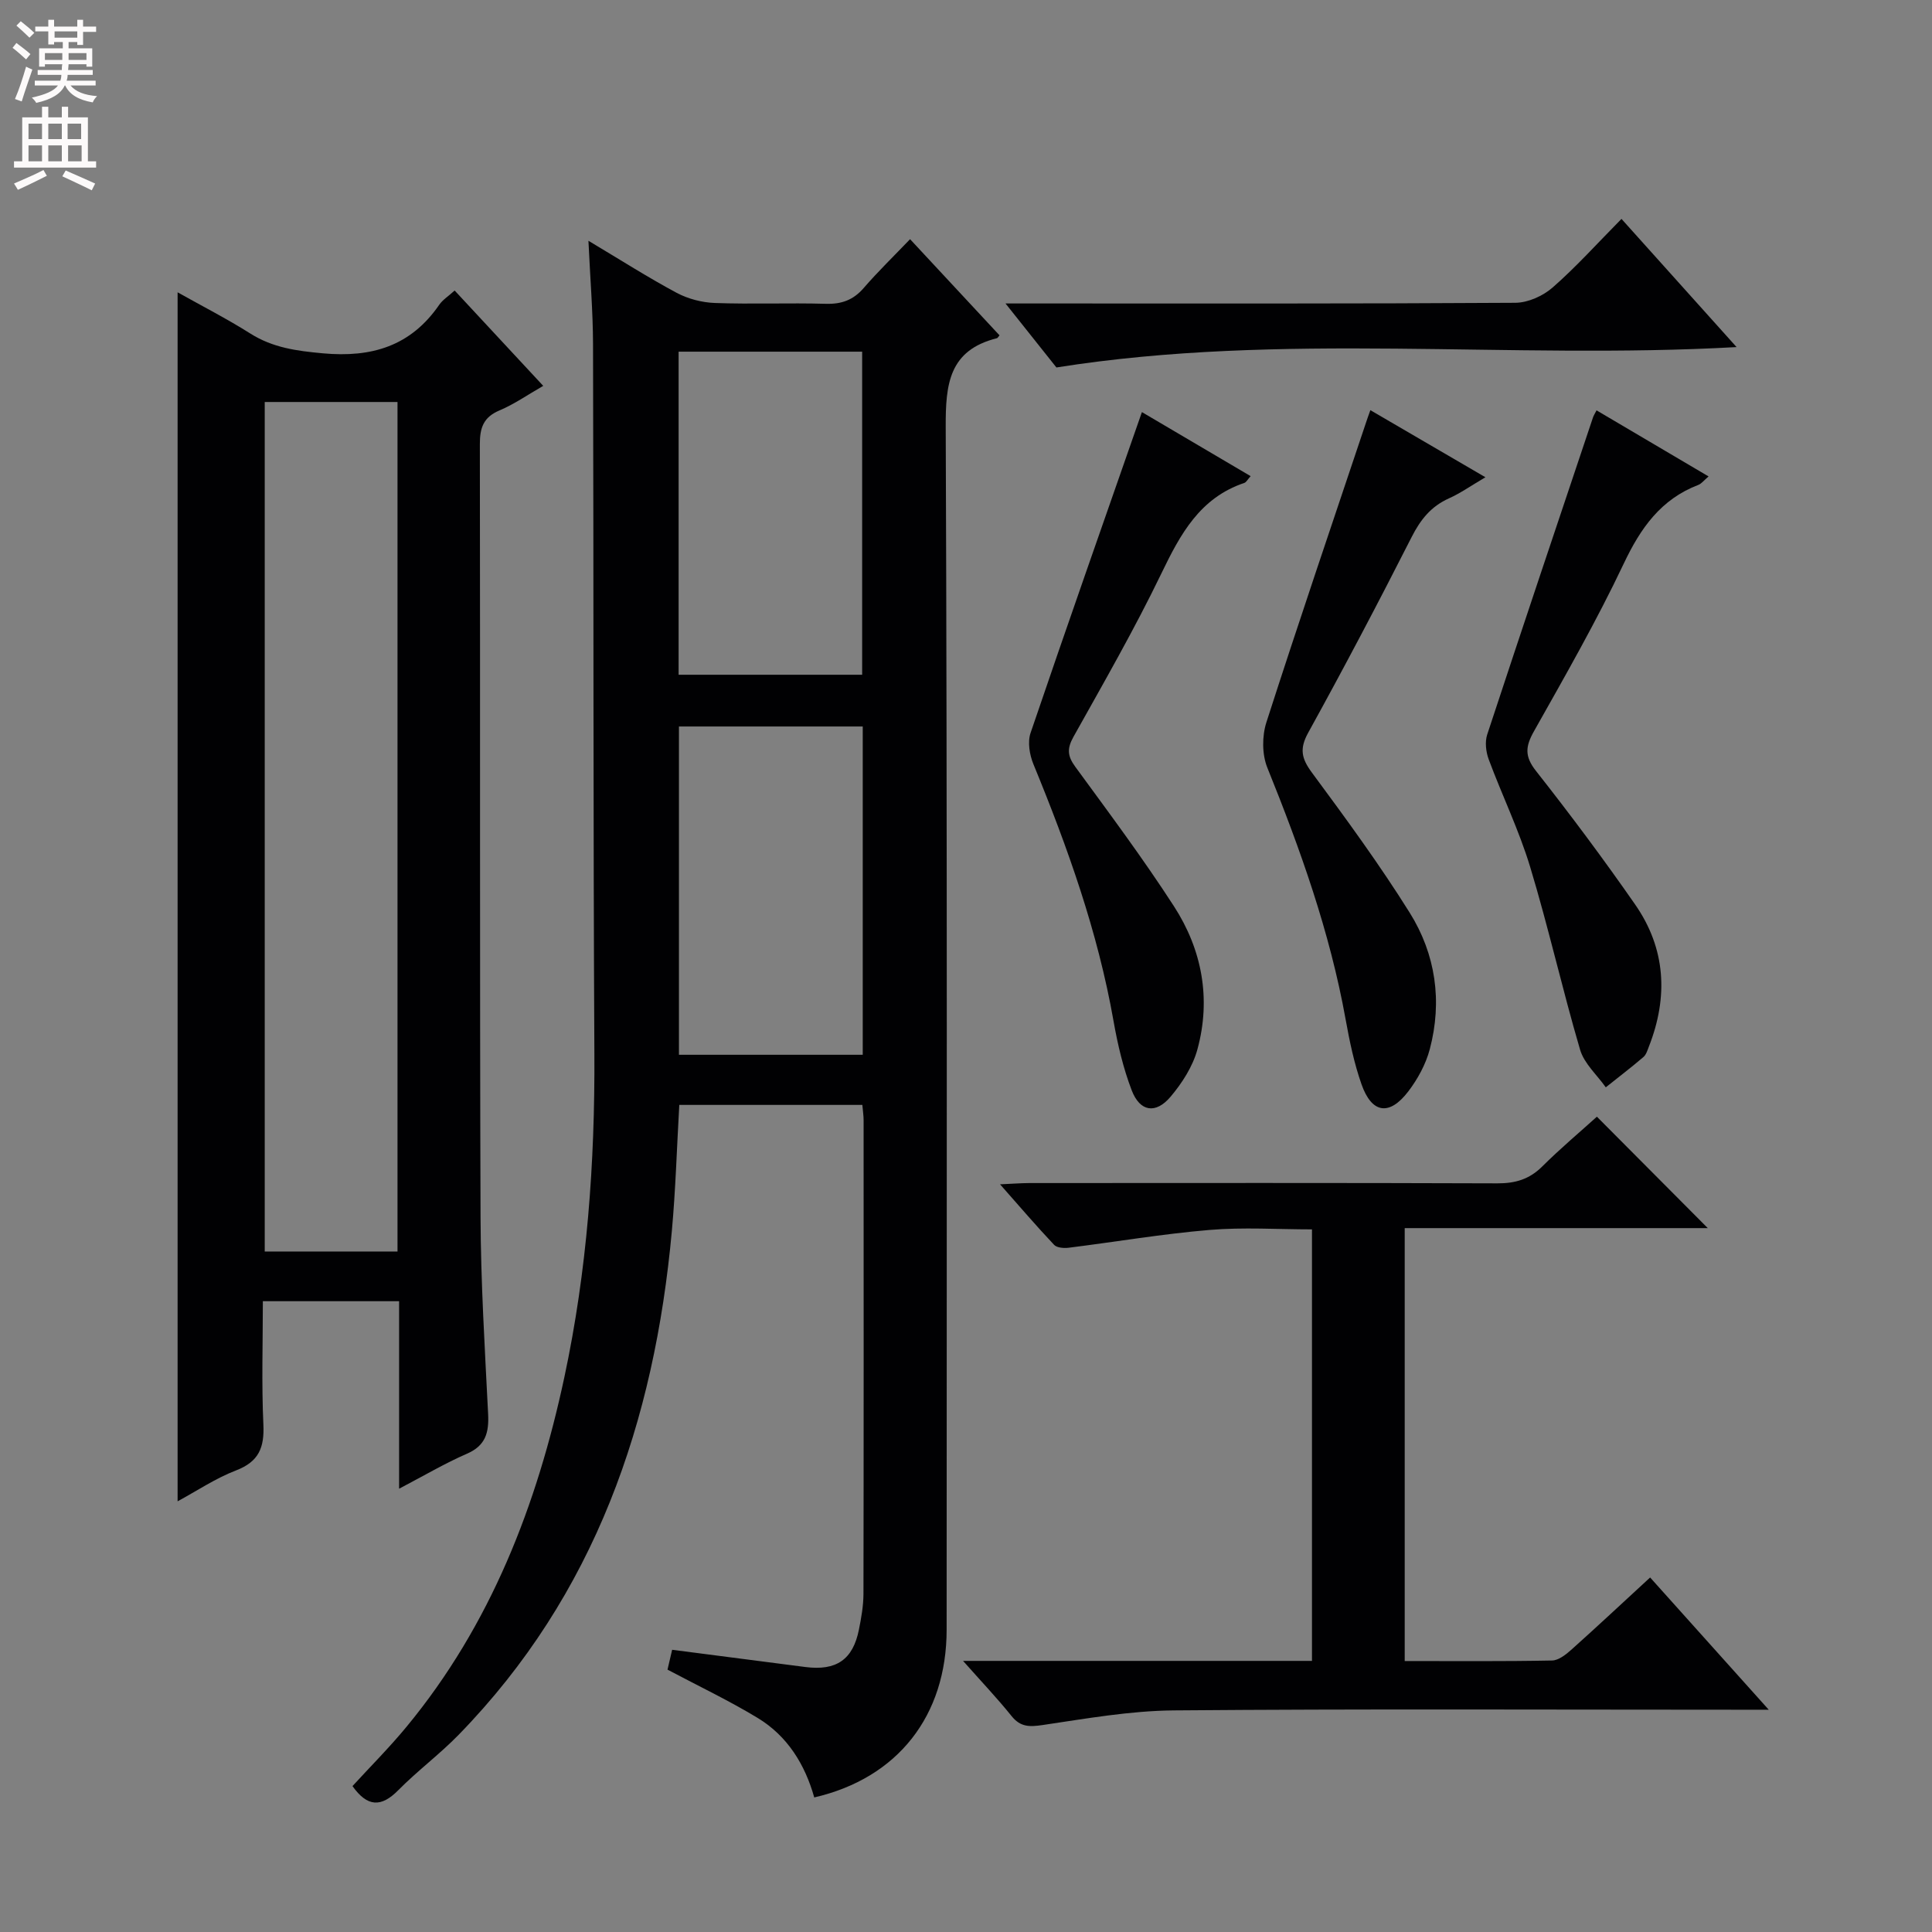 <svg enable-background="new 0 0 400 400" viewBox="0 0 400 400" xmlns="http://www.w3.org/2000/svg"><rect x="0" y="0" width="400" height="400" fill="#808080" stroke="none"/><g fill="#010103"><path d="m178.54 228.76c-12.73 0-25.29 0-37.9 0-.51 8.9-.76 17.52-1.54 26.09-3.6 39.46-15.87 75.31-44.15 104.33-3.94 4.04-8.53 7.45-12.5 11.47-3.52 3.57-6.39 3.49-9.47-.86 3.69-4.03 7.64-7.98 11.18-12.27 17.47-21.15 27.03-45.94 32.69-72.41 4.71-22.04 6.33-44.36 6.21-66.9-.26-48.99-.14-97.99-.28-146.98-.02-6.77-.59-13.54-.95-21.38 6.6 3.94 12.3 7.58 18.25 10.77 2.36 1.26 5.24 2.01 7.92 2.11 7.66.28 15.33-.05 22.99.17 3.27.09 5.68-.79 7.83-3.27 2.94-3.4 6.17-6.53 9.6-10.11 6.41 6.89 12.47 13.41 18.52 19.91-.3.35-.39.56-.53.59-9.93 2.49-10.65 9.47-10.61 18.41.33 82.99.2 165.98.19 248.97 0 17.83-10.12 30.75-27.41 34.74-1.91-6.82-5.55-12.72-11.7-16.45-5.92-3.59-12.21-6.58-18.68-10.01.24-1.02.61-2.58.96-4.11 9.28 1.2 18.44 2.39 27.6 3.57 6.39.82 9.83-1.53 11.07-7.74.49-2.43.93-4.93.94-7.4.06-32.66.04-65.33.03-97.99.01-.97-.15-1.94-.26-3.25zm.08-78.35c-13.08 0-25.62 0-38.05 0v67.97h38.05c0-22.86 0-45.28 0-67.97zm-.12-10.71c0-22.6 0-44.66 0-66.89-12.89 0-25.44 0-38 0v66.89z"/><path d="m36.77 60.52c5.03 2.83 10.18 5.45 15.05 8.53 4.67 2.95 9.59 3.6 15.01 4.1 10.12.93 18.21-1.48 24.11-10.05.72-1.04 1.89-1.77 3.19-2.95 6.11 6.57 12.04 12.96 18.34 19.74-3.3 1.89-6.03 3.81-9.05 5.08-3.33 1.4-4.08 3.6-4.07 6.99.09 53.31-.04 106.61.14 159.92.05 13.62.89 27.25 1.57 40.86.19 3.84-.49 6.55-4.39 8.24-4.53 1.97-8.82 4.51-14.04 7.24 0-13.27 0-25.94 0-38.82-9.66 0-18.58 0-28.21 0 0 8.64-.28 17.1.11 25.53.22 4.76-.92 7.68-5.65 9.5-4.27 1.64-8.16 4.27-12.11 6.4 0-83.37 0-166.48 0-250.31zm18.04 22.71v175.88h27.49c0-58.87 0-117.26 0-175.88-9.22 0-18.16 0-27.49 0z"/><path d="m199.39 343.87h72.24c0-29.83 0-59.25 0-89.34-7.07 0-14.21-.48-21.26.12-9.74.82-19.4 2.47-29.11 3.68-.99.12-2.43.02-3.01-.59-3.63-3.84-7.07-7.86-11.2-12.54 2.55-.11 4.27-.25 6-.26 32.32-.01 64.65-.06 96.97.06 3.74.01 6.63-.85 9.3-3.51 3.76-3.74 7.84-7.16 11.3-10.29 7.77 7.8 15.31 15.38 22.96 23.07-20.56 0-41.45 0-62.75 0v89.63c10.28 0 20.39.09 30.51-.11 1.4-.03 2.96-1.31 4.13-2.36 5.33-4.77 10.55-9.66 16.17-14.83 7.97 8.89 15.81 17.63 24.56 27.38-2.8 0-4.51 0-6.22 0-38.99 0-77.98-.19-116.96.14-9.06.08-18.14 1.7-27.15 3.03-2.72.4-4.59.44-6.44-1.86-2.89-3.6-6.09-6.97-10.04-11.42z"/><path d="m236.42 85.32c7.01 4.13 14.66 8.64 22.51 13.26-.65.73-.91 1.27-1.3 1.4-9.2 3.09-13.25 10.6-17.18 18.75-5.56 11.52-11.95 22.64-18.2 33.82-1.35 2.42-1.26 3.96.36 6.18 6.97 9.53 14.05 19.01 20.45 28.91 5.82 9 7.71 19.15 4.85 29.63-.96 3.53-3.16 6.96-5.56 9.8-3.07 3.63-6.33 3.11-8.03-1.3-1.77-4.61-2.92-9.52-3.78-14.4-3.25-18.44-9.49-35.91-16.58-53.15-.8-1.94-1.24-4.59-.59-6.48 7.52-22.12 15.28-44.14 23.05-66.42z"/><path d="m283.72 84.92c7.83 4.57 15.39 8.98 23.82 13.89-2.92 1.71-5.14 3.29-7.57 4.38-3.69 1.66-5.86 4.37-7.69 7.97-6.91 13.61-14.03 27.13-21.41 40.5-1.85 3.34-1.44 5.34.74 8.29 7.01 9.48 14 19.02 20.25 29.01 5.38 8.6 6.79 18.34 4.16 28.27-.82 3.11-2.5 6.18-4.46 8.75-3.91 5.11-7.55 4.56-9.67-1.48-1.53-4.34-2.48-8.93-3.3-13.48-3.25-18.05-9.37-35.17-16.21-52.1-1.1-2.73-1.1-6.52-.19-9.36 6.7-20.83 13.75-41.53 20.7-62.28.19-.59.41-1.18.83-2.36z"/><path d="m330.55 84.96c7.65 4.51 15.2 8.97 23.19 13.68-.96.81-1.45 1.49-2.11 1.75-7.78 2.98-11.97 8.95-15.46 16.32-5.61 11.84-12.14 23.26-18.58 34.69-1.78 3.16-1.97 5.19.43 8.23 7.1 9.01 13.97 18.22 20.52 27.64 6.35 9.13 6.88 19.12 2.85 29.4-.3.77-.56 1.69-1.15 2.19-2.53 2.16-5.18 4.18-7.78 6.26-1.82-2.58-4.48-4.92-5.32-7.79-3.69-12.54-6.55-25.34-10.34-37.85-2.3-7.6-5.82-14.82-8.59-22.29-.57-1.55-.8-3.59-.3-5.11 7.21-21.9 14.56-43.76 21.89-65.62.14-.44.41-.83.75-1.5z"/><path d="m208.18 62.83h6.68c32.96 0 65.92.07 98.88-.14 2.61-.02 5.71-1.41 7.71-3.16 4.87-4.26 9.22-9.11 14.26-14.21 7.93 8.83 15.62 17.39 23.83 26.54-47.29 2.65-94.03-3.2-140.82 4.22-2.94-3.68-6.32-7.94-10.54-13.25z"/></g><path d="m2.6 9.9.8-1c.9.7 1.9 1.4 2.9 2.3l-.9 1.1c-1.1-1-2-1.8-2.8-2.4zm.5 10.6c.9-2.1 1.6-4.3 2.3-6.7.4.2.8.4 1.3.6-.7 2.1-1.5 4.3-2.2 6.6zm.3-15.2.9-.9c1 .8 2 1.6 2.8 2.4l-1 1c-.9-.9-1.8-1.7-2.7-2.5zm12.6-1.2h1.2v1.4h2.7v1.1h-2.7v2.7h-1.2v-.6h-1.8v1.3h4.9v3.8h-1.2v-.5h-3.7c0 .4-.1.9-.1 1.2h5.1v1h-5.2c0 .5-.1.9-.2 1.2h6v1h-5.2c1.1 1.3 2.9 2 5.5 2.2-.4.4-.7.8-.9 1.3-2.9-.5-4.8-1.6-5.7-3.5h-.1c-.8 1.7-2.7 2.9-5.9 3.6-.2-.4-.6-.8-.9-1.1 2.8-.6 4.6-1.4 5.4-2.5h-4.8v-1h5.3c.1-.3.2-.7.2-1.2h-4.9v-1h5c0-.4 0-.8.1-1.2h-3.6v.5h-1.2v-3.8h4.9v-1.3h-1.8v.5h-1.2v-2.7h-2.7v-1h2.7v-1.4h1.2v1.4h4.8zm-6.7 8.3h3.6c0-.4 0-.9 0-1.4h-3.6zm1.9-4.6h4.8v-1.3h-4.7v1.3zm6.7 3.2h-3.7v1.4h3.7z" fill="#fcfafa"/><path d="m8.7 22.1h1.3v2.2h2.8v-2.2h1.3v2.2h4.1v9.1h1.7v1.3h-17v-1.3h1.7v-9.1h4.1zm.3 13.1.7 1.2c-1.8.9-3.8 1.9-6 2.9-.2-.4-.5-.8-.8-1.3 2.3-1 4.4-1.9 6.1-2.8zm-3.1-6.4h2.8v-3.2h-2.8zm0 4.6h2.8v-3.3h-2.8zm4.1-4.6h2.8v-3.2h-2.8zm0 4.6h2.8v-3.3h-2.8zm3.6 1.9c2.1.9 4.1 1.8 6.1 2.7l-.7 1.4c-2.2-1.1-4.2-2-6.1-2.9zm3.2-9.7h-2.8v3.2h2.8zm-2.7 7.8h2.8v-3.3h-2.8z" fill="#fcfafa"/></svg>